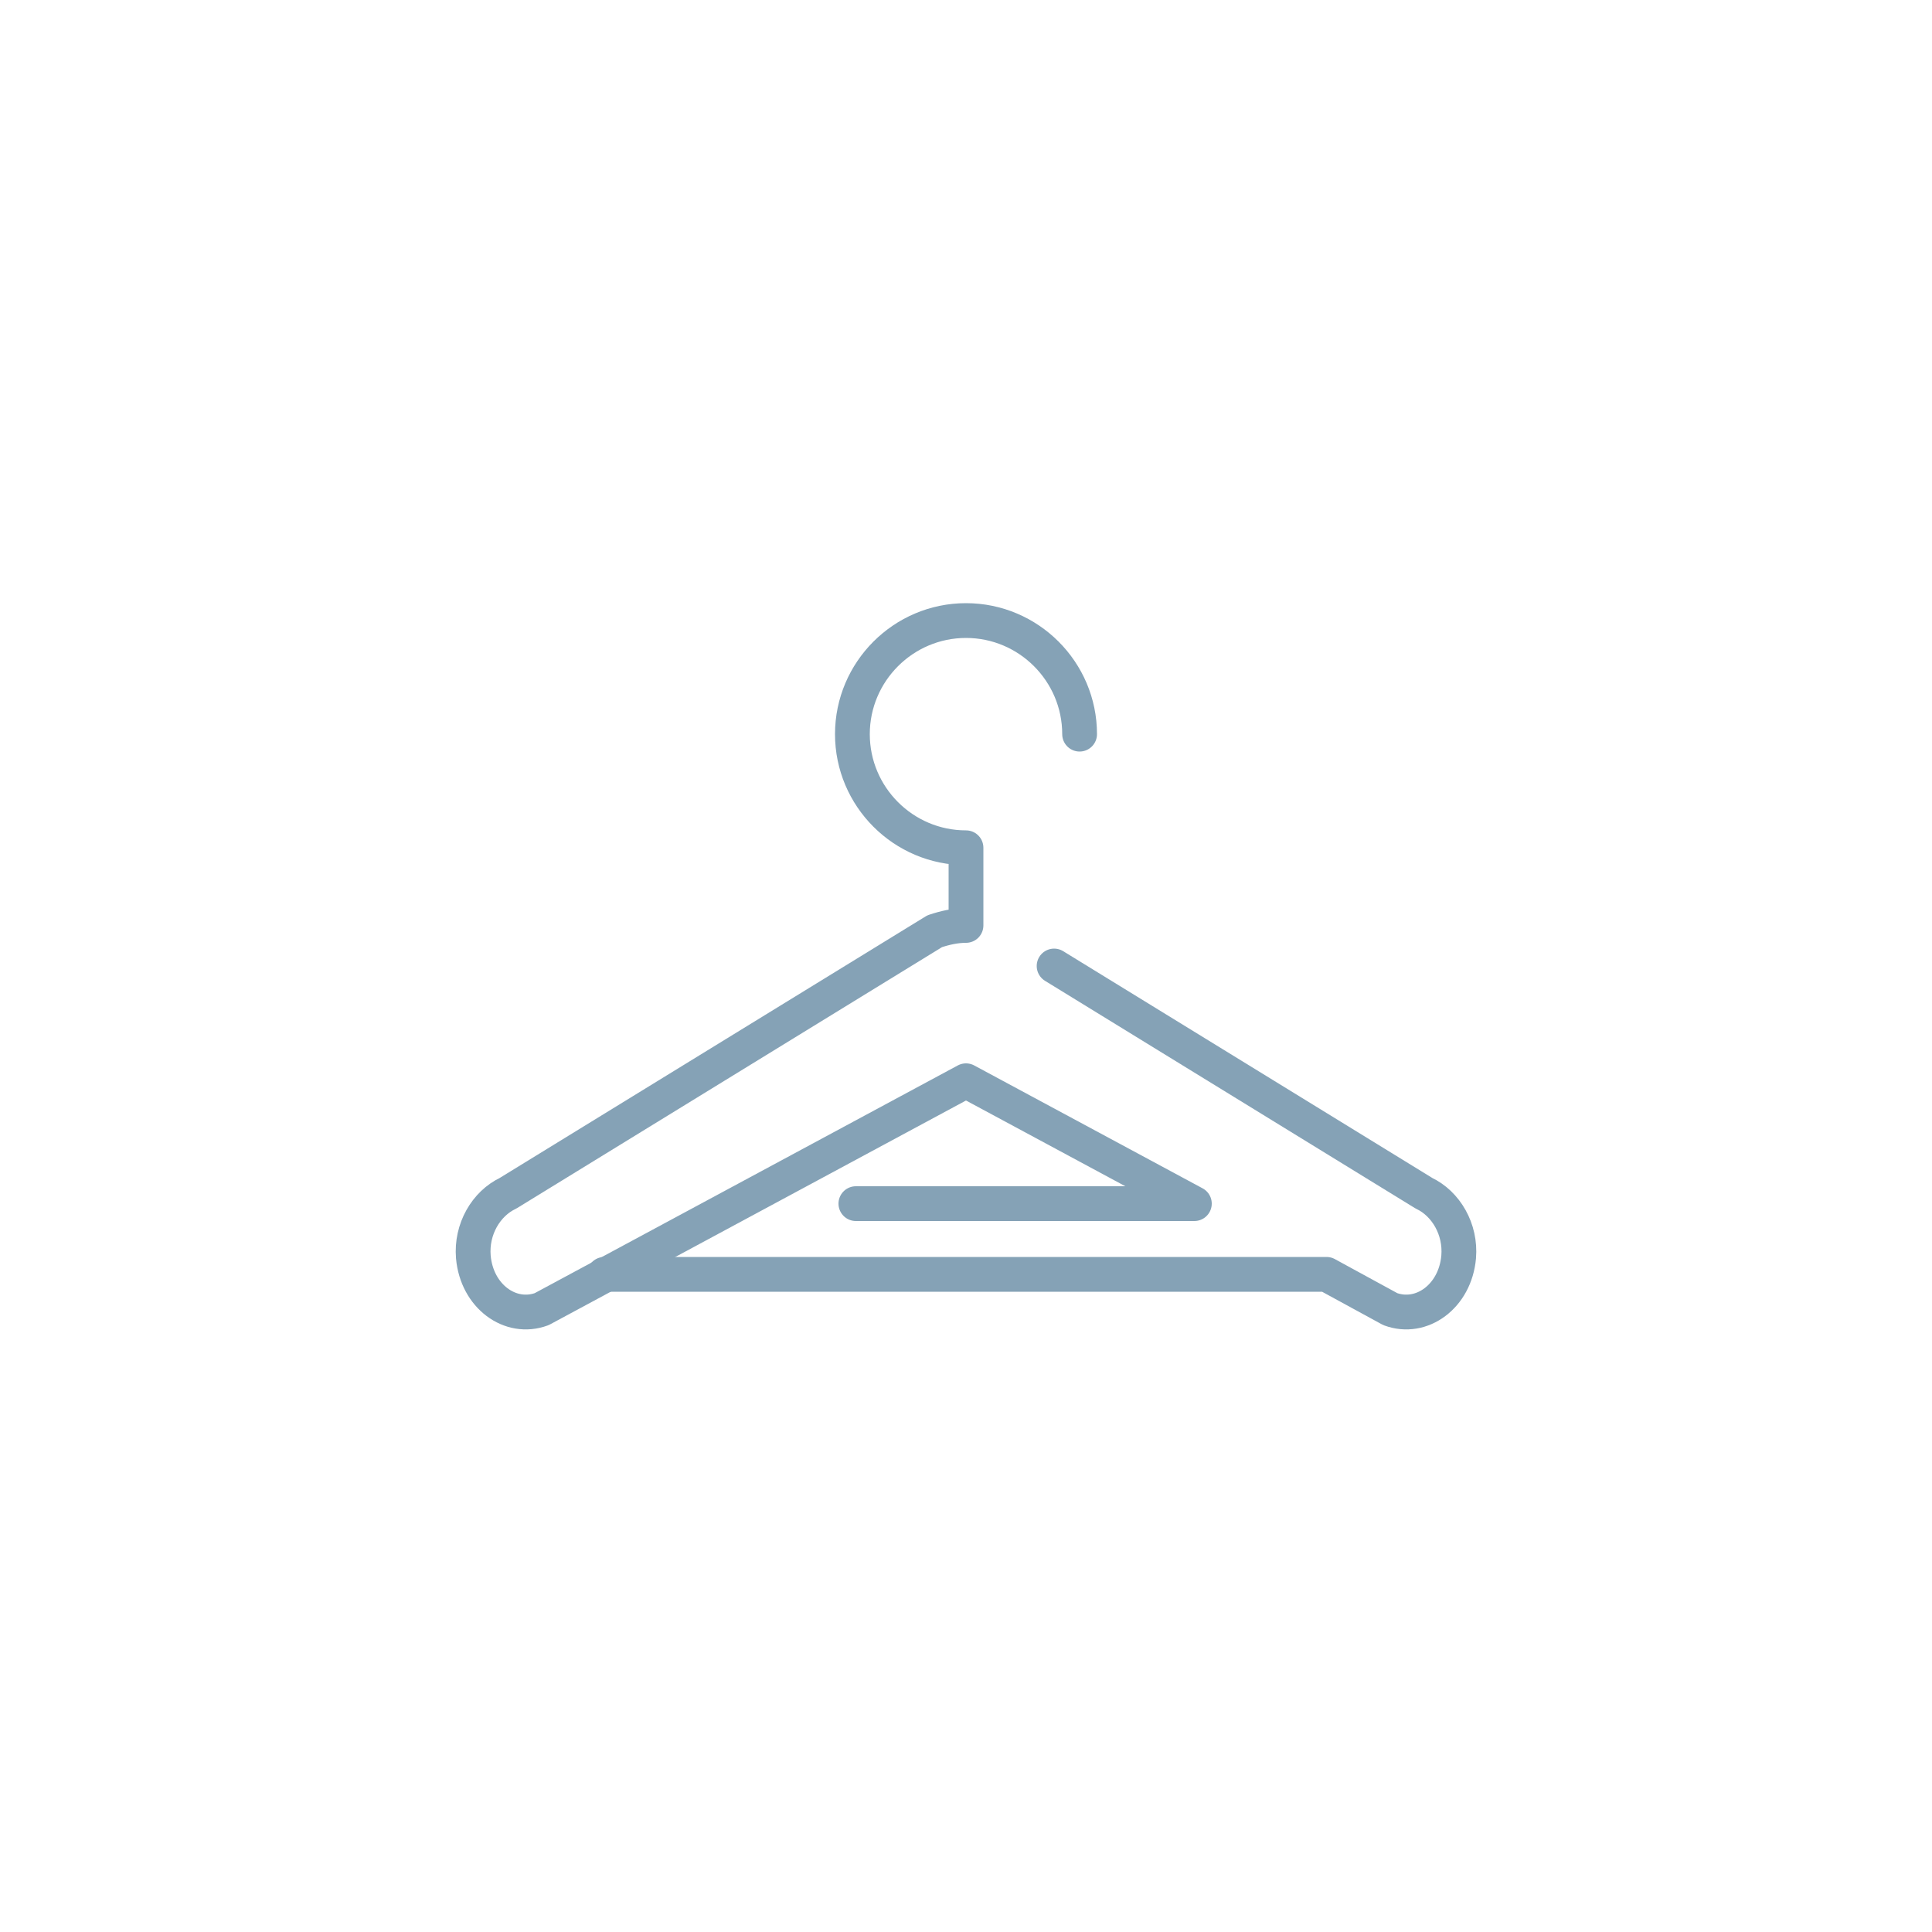 <svg class="ldi-h1u9ab" width="200px"  height="200px"  xmlns="http://www.w3.org/2000/svg" xmlns:xlink="http://www.w3.org/1999/xlink" viewBox="0 0 100 100" preserveAspectRatio="xMidYMid" style="background: none;"><!--?xml version="1.0" encoding="utf-8"?--><!--Generator: Adobe Illustrator 21.0.0, SVG Export Plug-In . SVG Version: 6.00 Build 0)--><svg version="1.1" id="圖層_1" xmlns="http://www.w3.org/2000/svg" xmlns:xlink="http://www.w3.org/1999/xlink" x="0px" y="0px" viewBox="0 0 100 100" style="transform-origin: 50px 50px 0px;" xml:space="preserve"><g style="transform-origin: 50px 50px 0px;"><g fill="#fdfdfd" style="fill: rgb(253, 253, 253); transform-origin: 50px 50px 0px; transform: scale(0.6);"><g class="ld ld-breath" style="transform-origin: 50px 50px 0px; animation-duration: 1.2s; animation-delay: -1.2s; animation-direction: normal;"><g fill="#fdfdfd" style="fill: rgb(253, 253, 253);"><style type="text/css" style="transform-origin: 50px 50px 0px;">.st0{stroke-linejoin:round}.st0,.st1{fill:none;stroke:#333;stroke-width:3;stroke-linecap:round;stroke-miterlimit:10}</style><g style="transform-origin: 50px 50px 0px;"><path class="st0" d="M40.5,70.5l29.2,0L50,59.9L13.4,79.6c-2.7,1-5.6-1.1-5.9-4.5c-0.2-2.4,1.1-4.6,3-5.5L47.3,47l0,0 c0.9-0.3,1.8-0.5,2.7-0.5l0,0v-6.7c-5.4,0-9.8-4.4-9.8-9.8s4.4-9.8,9.8-9.8s9.8,4.4,9.8,9.8" stroke="#85a2b6" style="stroke: rgb(133, 162, 182);"></path></g><g style="transform-origin: 50px 50px 0px;"><path class="st0" d="M57.6,50l31.9,19.6c1.9,0.9,3.2,3.1,3,5.5c-0.3,3.4-3.2,5.5-5.9,4.5l-5.5-3l-62.3,0" stroke="#85a2b6" style="stroke: rgb(133, 162, 182);"></path></g></g></g></g></g><style type="text/css" style="transform-origin: 50px 50px 0px;">path,ellipse,circle,rect,polygon,polyline,line { stroke-width: 0; }@keyframes ld-breath {
  0% {
    -webkit-transform: scale(0.86);
    transform: scale(0.86);
  }
  50% {
    -webkit-transform: scale(1.06);
    transform: scale(1.06);
  }
  100% {
    -webkit-transform: scale(0.86);
    transform: scale(0.86);
  }
}
@-webkit-keyframes ld-breath {
  0% {
    -webkit-transform: scale(0.86);
    transform: scale(0.86);
  }
  50% {
    -webkit-transform: scale(1.06);
    transform: scale(1.06);
  }
  100% {
    -webkit-transform: scale(0.86);
    transform: scale(0.86);
  }
}
.ld.ld-breath {
  -webkit-animation: ld-breath 1s infinite;
  animation: ld-breath 1s infinite;
}
</style></svg></svg>